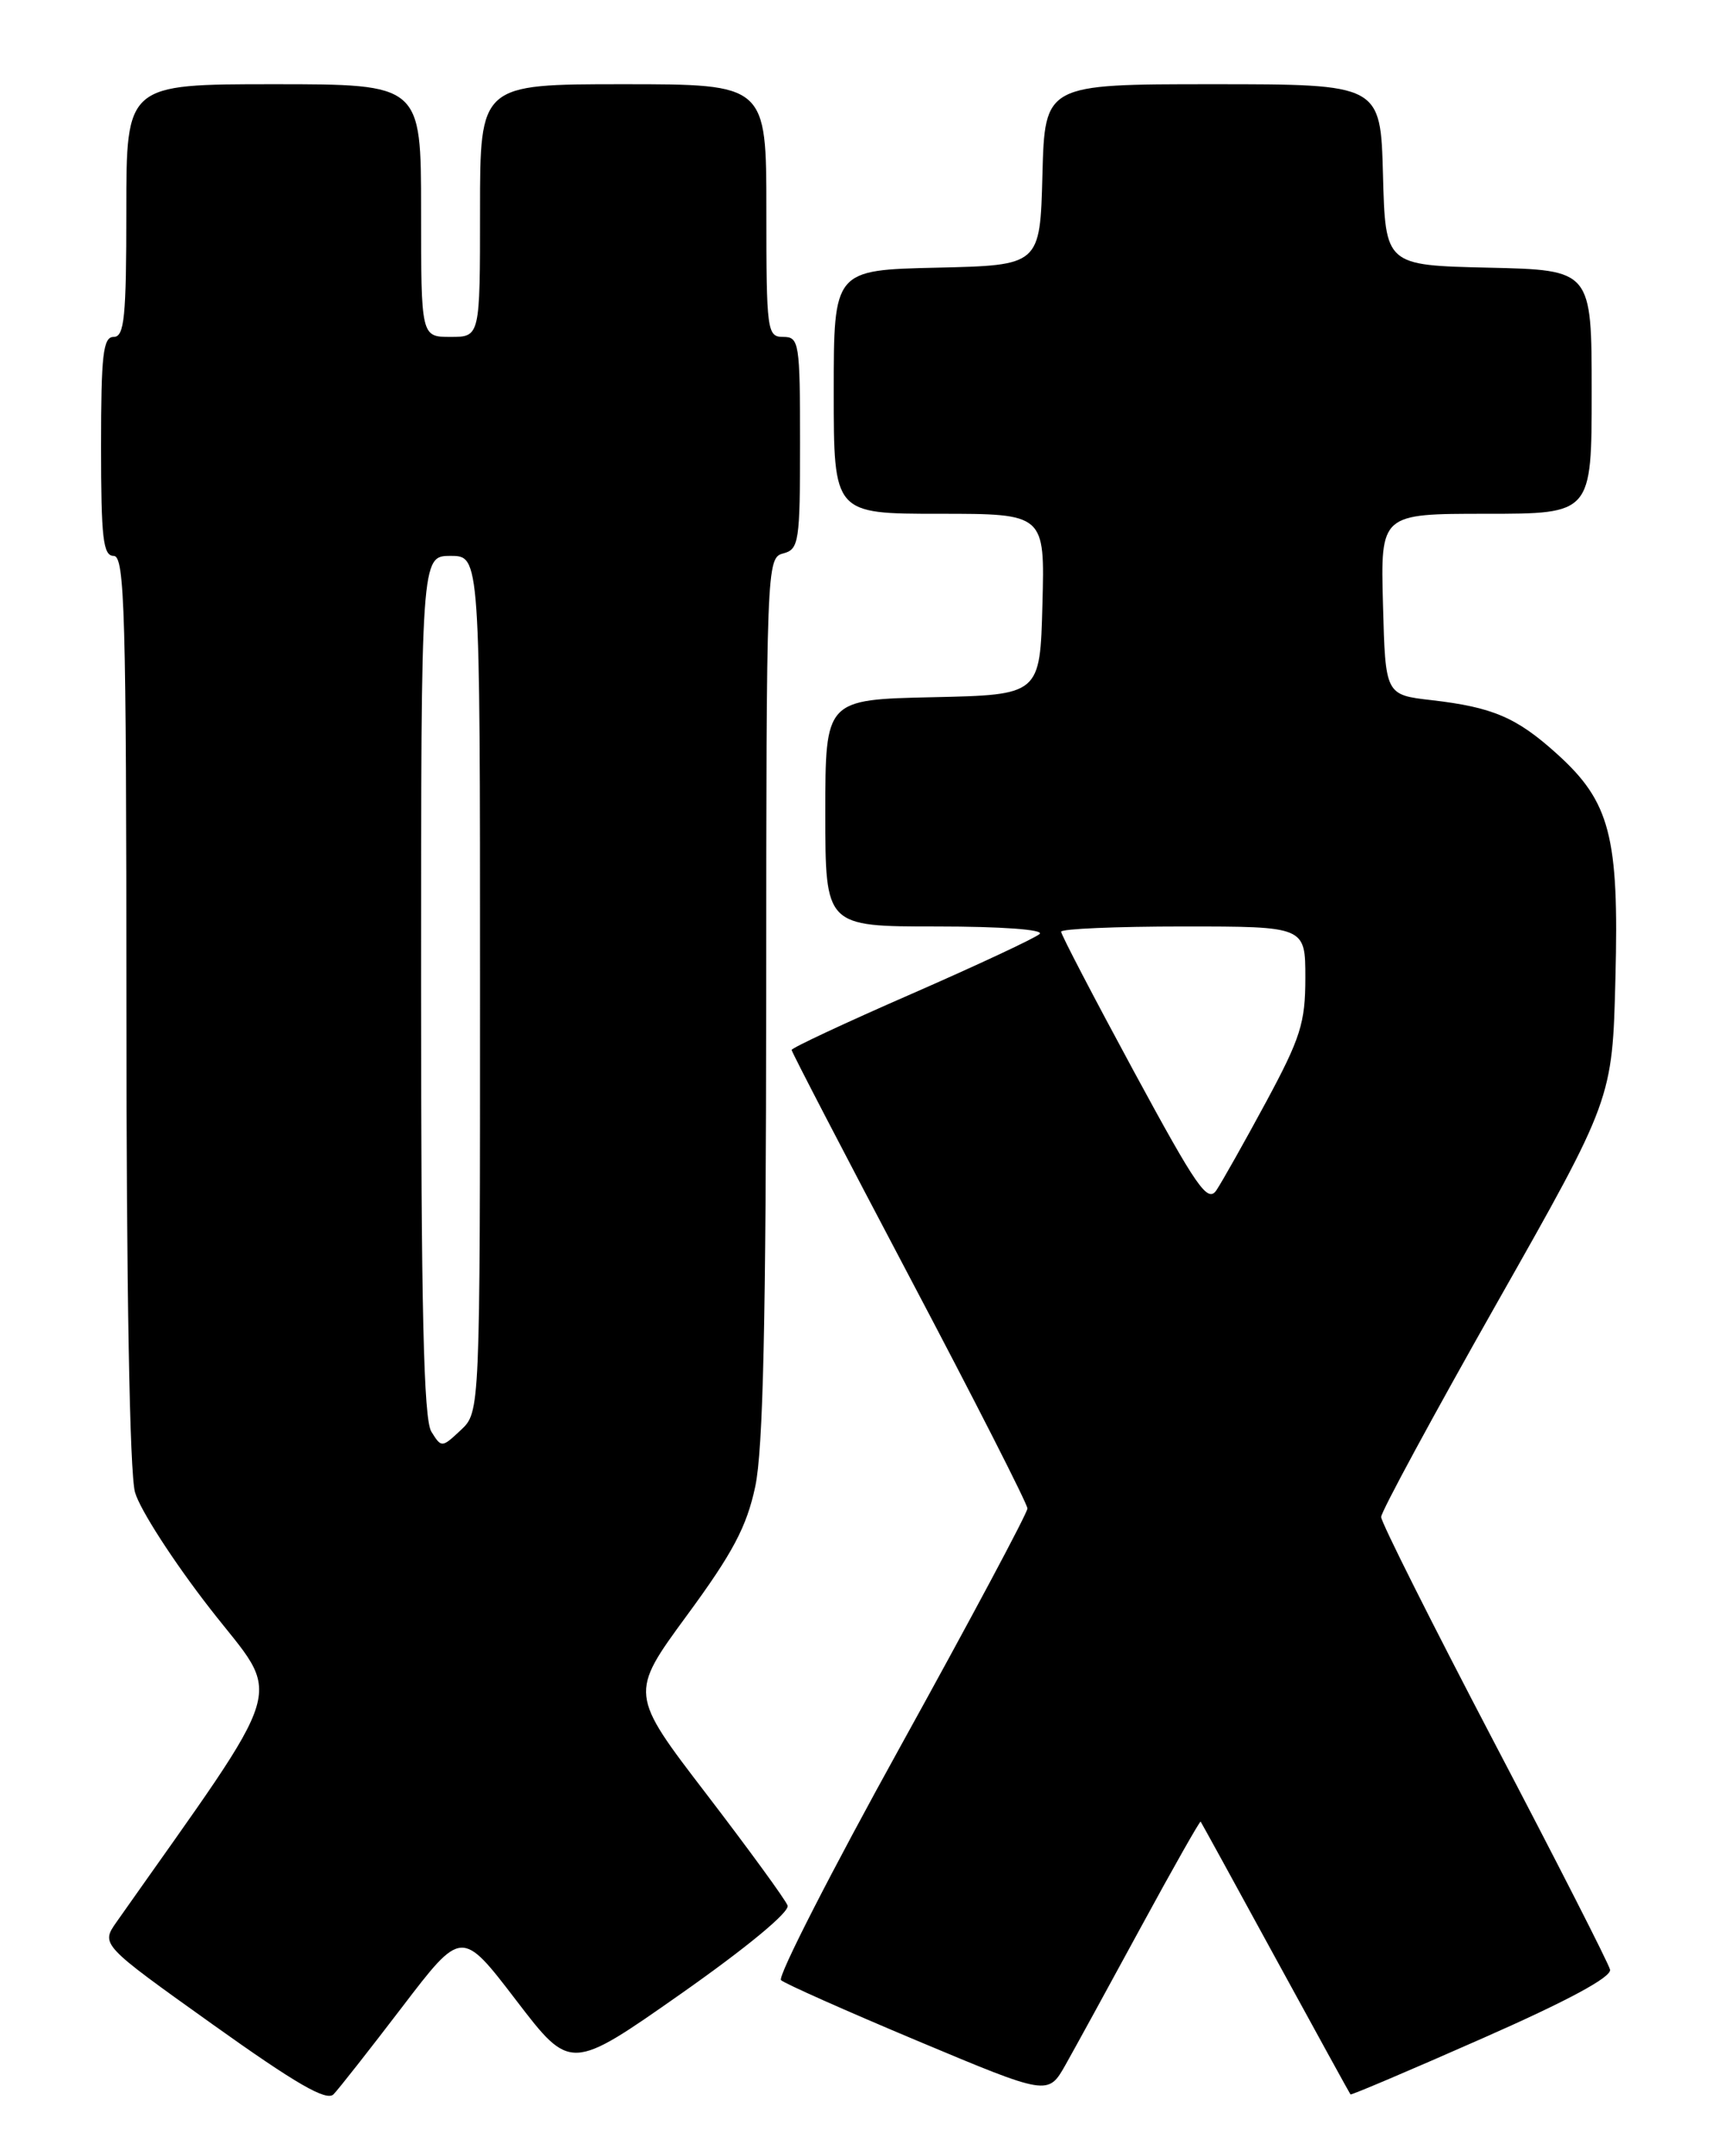 <?xml version="1.0" encoding="UTF-8" standalone="no"?>
<!DOCTYPE svg PUBLIC "-//W3C//DTD SVG 1.1//EN" "http://www.w3.org/Graphics/SVG/1.1/DTD/svg11.dtd" >
<svg xmlns="http://www.w3.org/2000/svg" xmlns:xlink="http://www.w3.org/1999/xlink" version="1.1" viewBox="0 0 204 256">
 <g >
 <path fill="currentColor"
d=" M 47.77 238.27 C 54.82 229.04 54.82 229.04 61.28 237.48 C 67.74 245.92 67.74 245.92 80.87 236.71 C 88.68 231.22 93.80 226.99 93.52 226.24 C 93.26 225.54 88.93 219.60 83.90 213.03 C 74.75 201.09 74.75 201.09 81.57 191.79 C 87.01 184.39 88.66 181.28 89.68 176.50 C 90.62 172.07 90.96 156.84 90.98 118.37 C 91.00 67.08 91.03 66.22 93.00 65.71 C 94.87 65.22 95.00 64.35 95.00 52.59 C 95.00 40.67 94.89 40.00 93.00 40.00 C 91.09 40.00 91.00 39.33 91.00 25.00 C 91.00 10.00 91.00 10.00 74.00 10.00 C 57.00 10.00 57.00 10.00 57.00 25.00 C 57.00 40.00 57.00 40.00 53.50 40.00 C 50.00 40.00 50.00 40.00 50.00 25.00 C 50.00 10.00 50.00 10.00 32.50 10.00 C 15.00 10.00 15.00 10.00 15.00 25.00 C 15.00 37.67 14.77 40.00 13.50 40.00 C 12.24 40.00 12.00 42.11 12.00 53.00 C 12.00 63.89 12.24 66.00 13.50 66.00 C 14.81 66.00 15.00 72.64 15.01 119.75 C 15.01 153.17 15.40 174.89 16.03 177.17 C 16.59 179.19 20.60 185.41 24.95 191.00 C 33.60 202.12 34.63 198.66 13.85 228.18 C 11.96 230.87 11.96 230.87 25.23 240.34 C 35.15 247.42 38.78 249.52 39.61 248.65 C 40.22 248.02 43.89 243.35 47.77 238.27 Z  M 135.49 228.78 C 139.29 221.79 142.48 216.16 142.57 216.28 C 142.66 216.40 146.67 223.70 151.47 232.50 C 156.28 241.30 160.28 248.58 160.36 248.67 C 160.45 248.77 167.49 245.78 176.01 242.02 C 186.18 237.54 191.39 234.73 191.18 233.85 C 191.01 233.11 184.82 220.97 177.43 206.88 C 170.05 192.78 164.00 180.74 164.00 180.11 C 164.00 179.49 170.18 168.07 177.73 154.74 C 191.46 130.50 191.46 130.50 191.82 116.15 C 192.26 99.30 191.19 95.21 184.89 89.52 C 180.09 85.18 177.26 83.97 170.00 83.13 C 164.50 82.50 164.50 82.50 164.22 71.75 C 163.93 61.00 163.93 61.00 176.47 61.00 C 189.00 61.00 189.00 61.00 189.00 46.53 C 189.00 32.06 189.00 32.06 176.75 31.78 C 164.50 31.50 164.50 31.50 164.22 20.75 C 163.93 10.00 163.93 10.00 144.00 10.00 C 124.07 10.00 124.07 10.00 123.78 20.75 C 123.50 31.50 123.50 31.50 111.25 31.78 C 99.00 32.06 99.00 32.06 99.00 46.53 C 99.00 61.00 99.00 61.00 111.53 61.00 C 124.07 61.00 124.07 61.00 123.78 71.75 C 123.50 82.50 123.50 82.50 110.75 82.78 C 98.00 83.06 98.00 83.06 98.00 96.53 C 98.00 110.00 98.00 110.00 111.20 110.00 C 118.92 110.00 124.01 110.37 123.45 110.89 C 122.93 111.37 116.09 114.57 108.25 118.00 C 100.41 121.42 94.00 124.42 94.00 124.66 C 94.00 124.90 100.30 137.02 108.00 151.61 C 115.70 166.19 122.00 178.56 122.00 179.10 C 122.00 179.64 115.24 192.29 106.99 207.22 C 98.73 222.15 92.31 234.70 92.74 235.10 C 93.16 235.50 100.46 238.75 108.97 242.32 C 124.45 248.81 124.45 248.81 126.52 245.16 C 127.65 243.15 131.69 235.78 135.49 228.78 Z  M 51.22 169.98 C 50.30 168.51 50.00 155.43 50.00 117.01 C 50.00 66.00 50.00 66.00 53.50 66.00 C 57.00 66.00 57.00 66.00 57.00 116.83 C 57.00 167.65 57.00 167.65 54.72 169.79 C 52.47 171.90 52.42 171.91 51.22 169.98 Z  M 134.62 127.17 C 129.88 118.41 126.00 110.97 126.00 110.62 C 126.00 110.28 132.53 110.00 140.50 110.00 C 155.00 110.00 155.00 110.00 155.00 116.10 C 155.00 121.45 154.43 123.24 150.33 130.85 C 147.76 135.61 145.11 140.31 144.45 141.30 C 143.40 142.87 142.15 141.07 134.62 127.17 Z "/>
</g>
</svg>